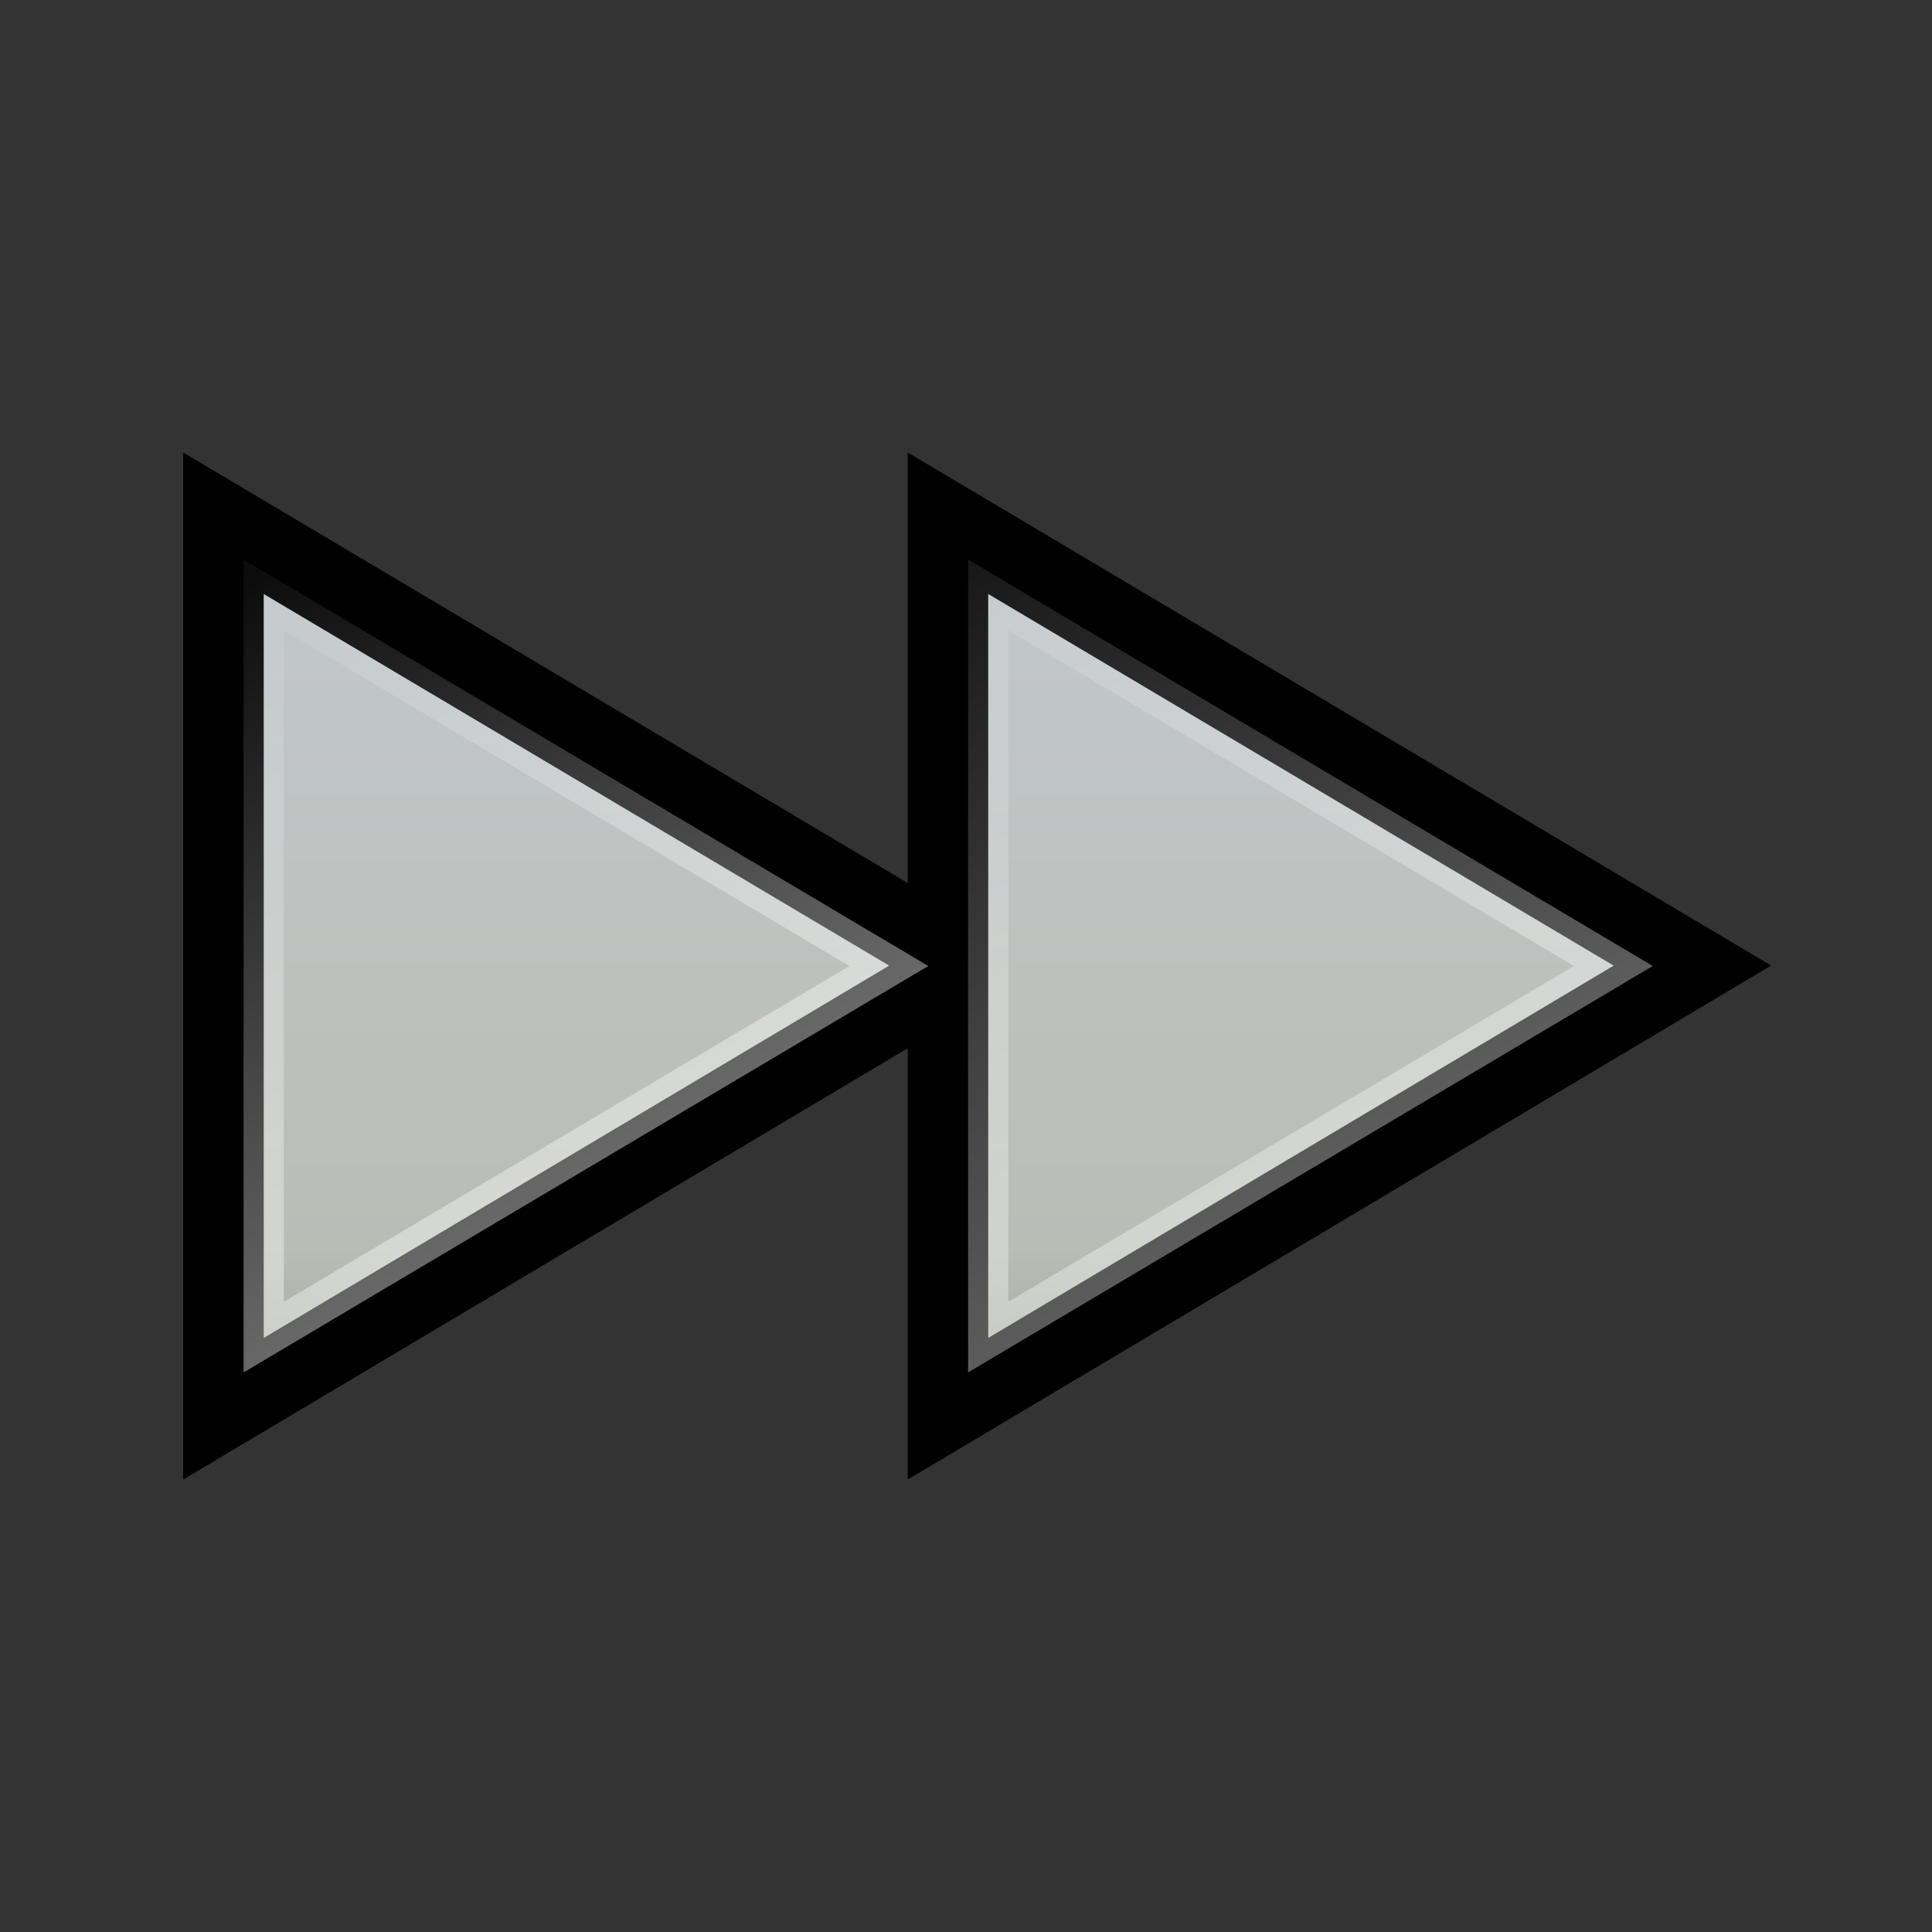 <?xml version="1.0" encoding="UTF-8" standalone="no"?>
<!-- Created with Inkscape (http://www.inkscape.org/) -->

<svg
   xmlns:dc="http://purl.org/dc/elements/1.1/"
   xmlns:cc="http://creativecommons.org/ns#"
   xmlns:rdf="http://www.w3.org/1999/02/22-rdf-syntax-ns#"
   xmlns:svg="http://www.w3.org/2000/svg"
   xmlns="http://www.w3.org/2000/svg"
   xmlns:xlink="http://www.w3.org/1999/xlink"
   xmlns:sodipodi="http://sodipodi.sourceforge.net/DTD/sodipodi-0.dtd"
   xmlns:inkscape="http://www.inkscape.org/namespaces/inkscape"
   id="svg2436"
   height="48"
   width="48"
   version="1.1"
   inkscape:version="0.48.3.1 r9886"
   sodipodi:docname="media-seek-forward.svg">
  <rect width="100%" height="100%" fill="#333333" stroke="none"/>
  <sodipodi:namedview
     pagecolor="#ffffff"
     bordercolor="#666666"
     borderopacity="1"
     objecttolerance="10"
     gridtolerance="10"
     guidetolerance="10"
     inkscape:pageopacity="0"
     inkscape:pageshadow="2"
     inkscape:window-width="1243"
     inkscape:window-height="740"
     id="namedview21"
     showgrid="false"
     inkscape:zoom="13.906433"
     inkscape:cx="11.52376"
     inkscape:cy="24"
     inkscape:window-x="0"
     inkscape:window-y="0"
     inkscape:window-maximized="1"
     inkscape:current-layer="g2379" />
  <defs
     id="defs2438">
    <linearGradient
       id="linearGradient2399"
       y2="36.569"
       xlink:href="#linearGradient4222"
       gradientUnits="userSpaceOnUse"
       x2="22.683"
       y1="-3.761"
       x1="46.81" />
    <linearGradient
       id="linearGradient4222">
      <stop
         id="stop4224"
         style="stop-color:#fff"
         offset="0" />
      <stop
         id="stop4226"
         style="stop-color:#fff;stop-opacity:0"
         offset="1" />
    </linearGradient>
    <linearGradient
       id="linearGradient2397"
       y2="40.394"
       xlink:href="#linearGradient4222"
       gradientUnits="userSpaceOnUse"
       x2="20.825"
       y1="-14.909"
       x1="54.57" />
    <linearGradient
       id="linearGradient2395"
       y2="13"
       xlink:href="#linearGradient7344"
       gradientUnits="userSpaceOnUse"
       x2="33.948"
       y1="32"
       x1="33.948" />
    <linearGradient
       id="linearGradient2393"
       y2="13"
       xlink:href="#linearGradient7344"
       gradientUnits="userSpaceOnUse"
       x2="15.948"
       y1="32"
       x1="15.948" />
    <linearGradient
       id="linearGradient7344">
      <stop
         id="stop7346"
         style="stop-color:#c1c6c8;stop-opacity:1;"
         offset="0" />
      <stop
         id="stop4780"
         style="stop-color:#babdb6"
         offset=".791" />
      <stop
         id="stop7348"
         style="stop-color:#a1a59b"
         offset="1" />
    </linearGradient>
  </defs>
  <g
     id="layer1">
    <g
       id="g2379"
       transform="translate(-0.948)">
      <path
         id="path8027"
         style="fill-rule:evenodd;stroke-dashoffset:0.7;stroke:#000000;stroke-linecap:square;fill:url(#linearGradient2393);stroke-opacity:1;stroke-width:2;stroke-miterlimit:4;stroke-dasharray:none"
         d="m6.5 35v-22l18.496 11.01-18.496 10.99z"
         transform="matrix(1 0 0 -1 0 48)" />
      <path
         id="path8033"
         style="fill-rule:evenodd;stroke-dashoffset:0.7;stroke:#000000;stroke-linecap:square;fill:url(#linearGradient2395);stroke-opacity:1;stroke-width:2;stroke-miterlimit:4;stroke-dasharray:none"
         d="m24.5 35v-22l18.496 11.01-18.496 10.99z"
         transform="matrix(1 0 0 -1 0 48)" />
      <path
         id="path8035"
         style="stroke-dashoffset:0.7;stroke:url(#linearGradient2397);stroke-linecap:square;fill:none"
         d="m22.5 14.781v18.438l15.531-9.219-15.531-9.219z"
         transform="matrix(1 0 0 -1 3 48)" />
      <path
         id="path8029"
         style="stroke-dashoffset:0.7;stroke:url(#linearGradient2399);stroke-linecap:square;fill:none"
         d="m22.5 14.781v18.438l15.531-9.219-15.531-9.219z"
         transform="matrix(1 0 0 -1 -15 48)" />
    </g>
  </g>
</svg>
